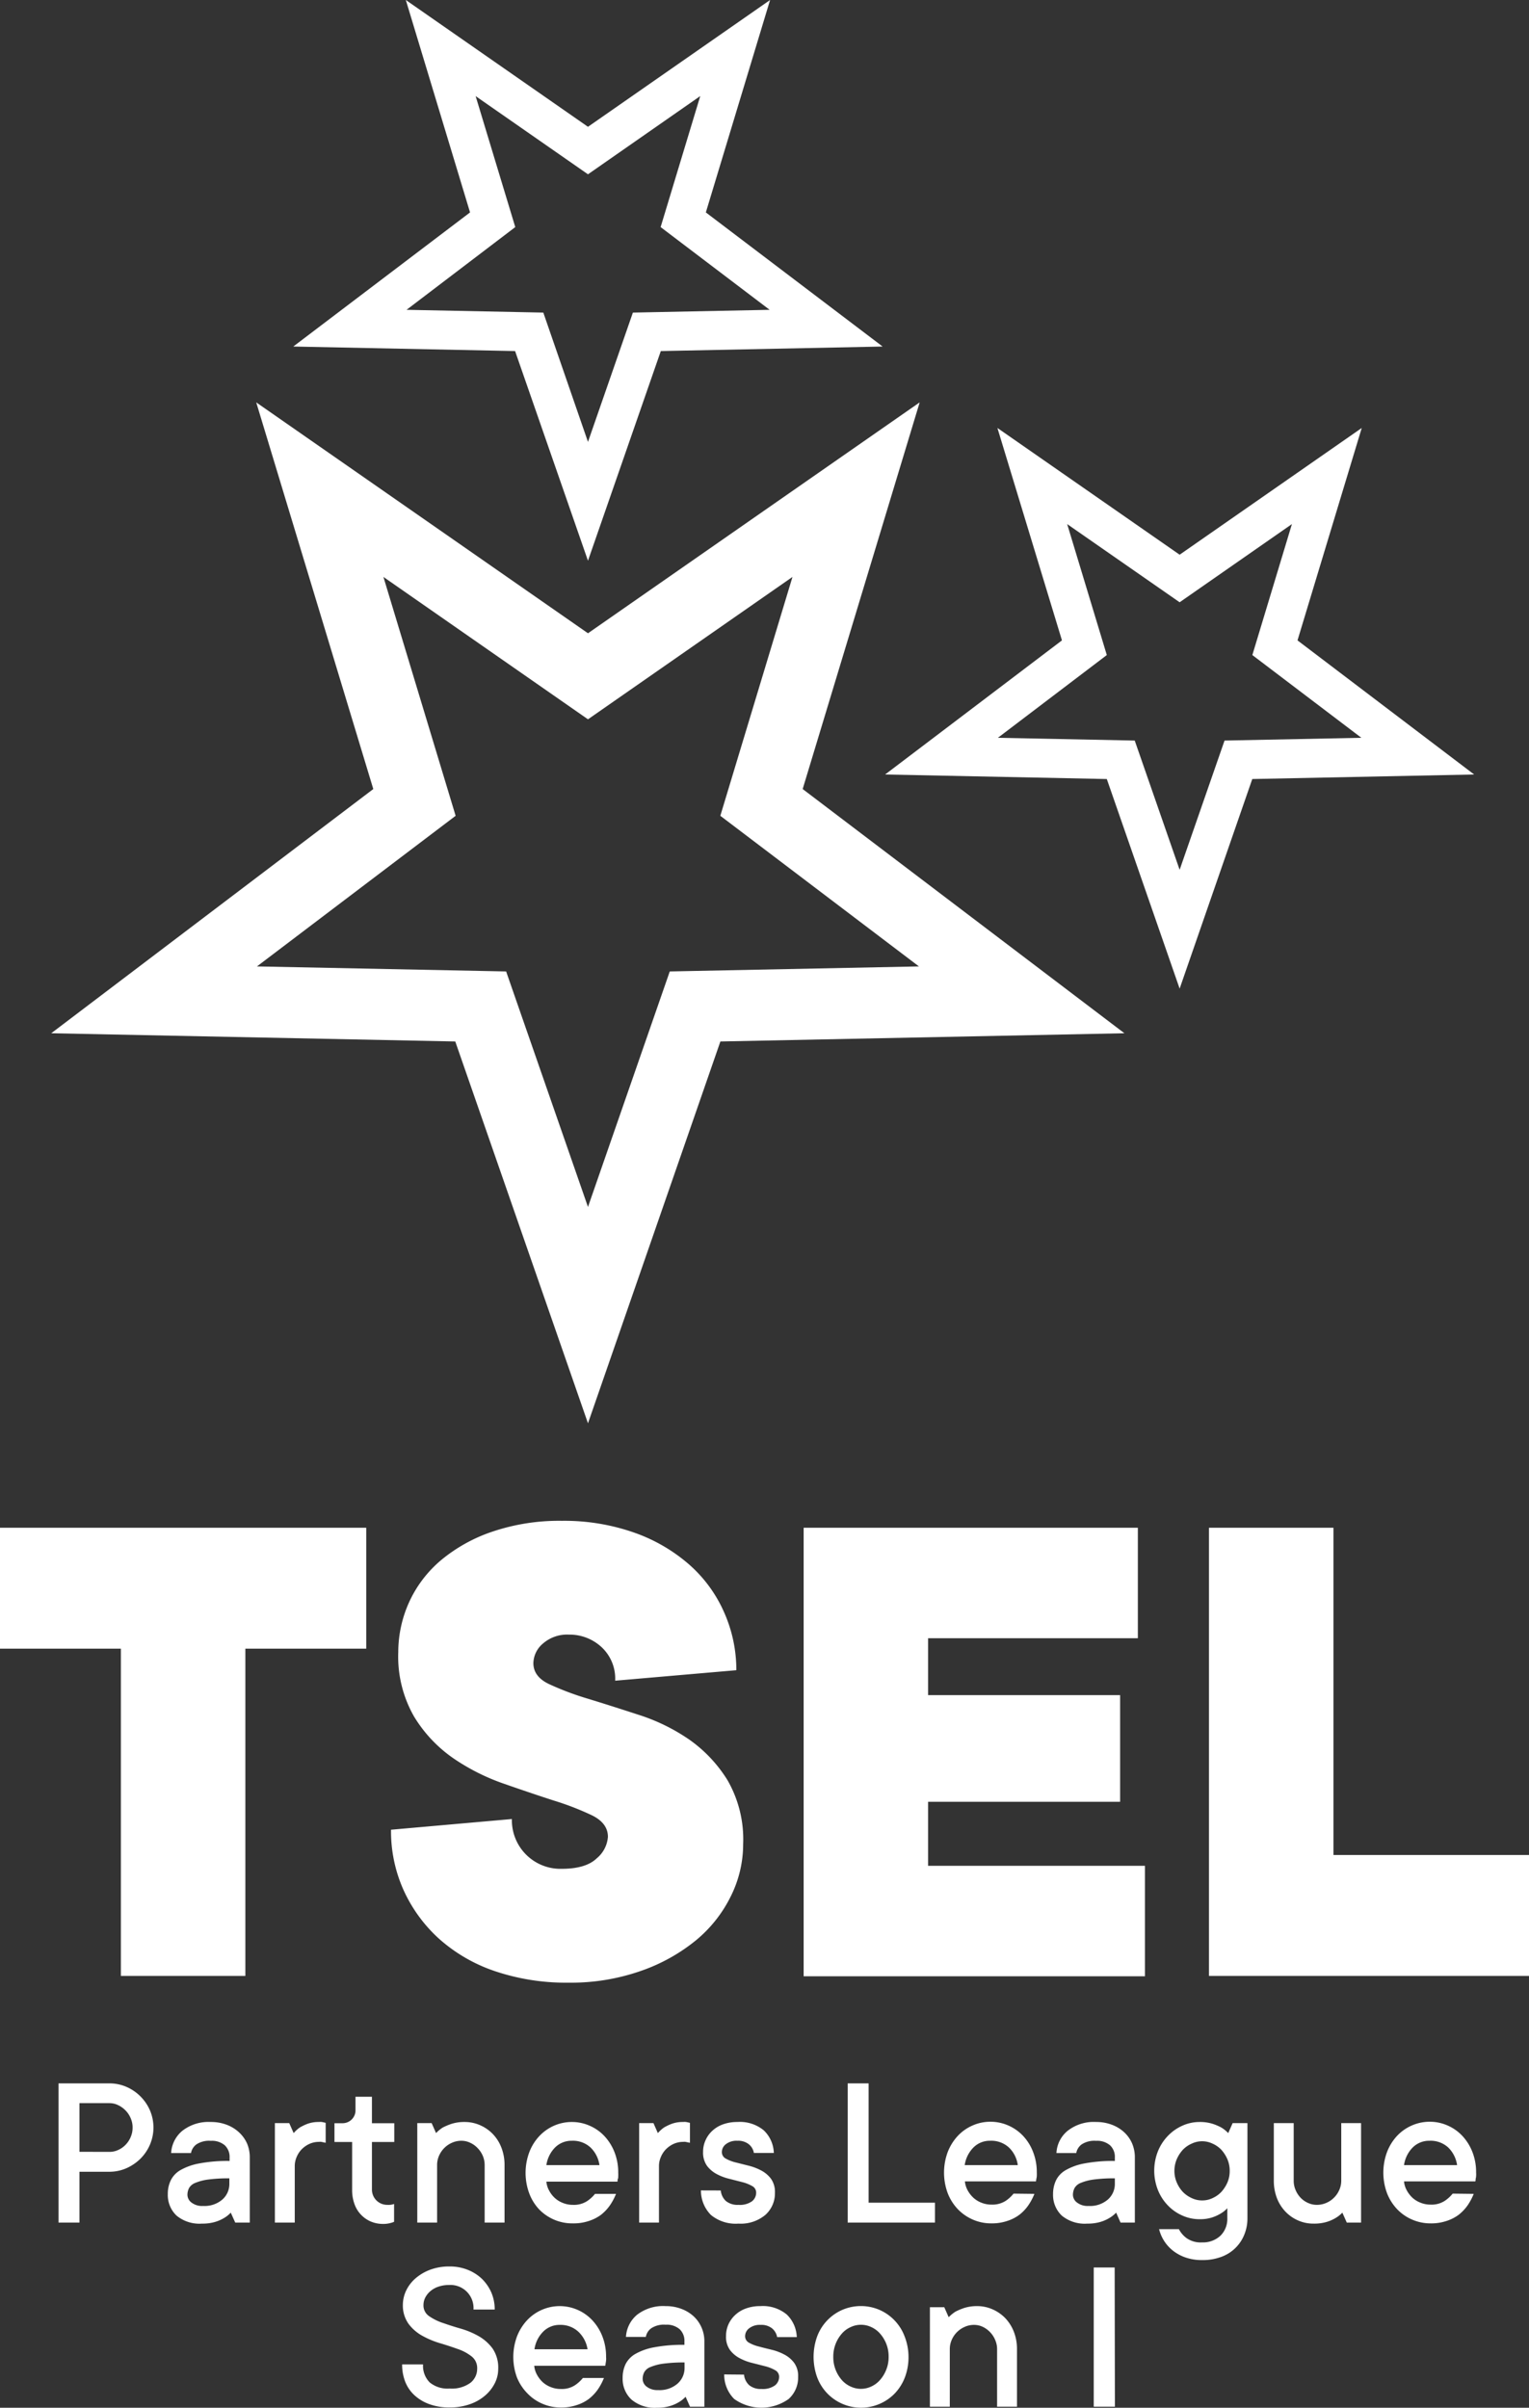 <svg xmlns="http://www.w3.org/2000/svg" viewBox="0 0 249.2 392.3"><rect x="0" y="0" width="249.2" height="392.3" fill="#333333" stroke="none"/><defs><style>.a{fill:#fff;}</style></defs><path class="a" d="M97.57,231.9,75.94,169.69l-65.85-1.34,52.49-39.79-19.08-63,54.07,37.62,54.06-37.62-19.07,63L185,168.35l-65.85,1.34ZM43.62,157.46l40.61.82,13.34,38.37,13.33-38.37,40.61-.82-32.37-24.54L130.9,94l-33.33,23.2L64.23,94,76,132.92Z" transform="translate(-1.74)"/><path class="a" d="M194,161.08l-11.87-34.15L146,126.19l28.82-21.85L164.3,69.73,194,90.38l29.68-20.65-10.47,34.61L242,126.19l-36.16.74Zm-29.62-40.87,22.3.45L194,141.72l7.32-21.06,22.3-.45-17.77-13.48,6.45-21.34L194,98.13,175.67,85.39l6.46,21.34Z" transform="translate(-1.74)"/><path class="a" d="M97.57,91.36,85.69,57.2l-36.15-.74L78.35,34.61,67.88,0,97.57,20.66,127.25,0,116.78,34.61l28.81,21.85-36.15.74ZM68,50.48l22.29.45L97.57,72l7.32-21.07,22.29-.45L109.41,37l6.46-21.35L97.57,28.4,79.26,15.66,85.72,37Z" transform="translate(-1.74)"/><path class="a" d="M41.73,321.94H21.44V268.62H1.74v-19.7H61.43v19.7H41.73Z" transform="translate(-1.74)"/><path class="a" d="M66.65,269.2A19.78,19.78,0,0,1,68.44,261a19.53,19.53,0,0,1,5.22-6.83,26.07,26.07,0,0,1,8.4-4.64,34,34,0,0,1,11.25-1.74,34.45,34.45,0,0,1,11.76,1.91,27.4,27.4,0,0,1,9,5.22,22.3,22.3,0,0,1,5.68,7.76,23.07,23.07,0,0,1,2,9.45L102,273.84a7,7,0,0,0-2.26-5.51,7.67,7.67,0,0,0-5.27-2,6,6,0,0,0-4.23,1.45,4.29,4.29,0,0,0-1.57,3.19q0,2.21,2.55,3.42a46.82,46.82,0,0,0,6.32,2.38q3.76,1.15,8.23,2.61a31.38,31.38,0,0,1,8.23,4,22.62,22.62,0,0,1,6.31,6.67,19.3,19.3,0,0,1,2.55,10.43,19,19,0,0,1-2,8.46,21.72,21.72,0,0,1-5.68,7.19,29.36,29.36,0,0,1-9,5,34.45,34.45,0,0,1-11.76,1.91,36.22,36.22,0,0,1-12.12-1.91,26.28,26.28,0,0,1-9.1-5.33,24.18,24.18,0,0,1-5.73-7.94,23.41,23.41,0,0,1-2-9.74l19.7-1.74a7.91,7.91,0,0,0,8.12,8.11c2.62,0,4.54-.57,5.73-1.73a5,5,0,0,0,1.8-3.48q0-2.2-2.55-3.48A45.79,45.79,0,0,0,92,293.37q-3.77-1.22-8.23-2.78a34.61,34.61,0,0,1-8.23-4.17,22.37,22.37,0,0,1-6.31-6.73A19.62,19.62,0,0,1,66.65,269.2Z" transform="translate(-1.74)"/><path class="a" d="M132.72,248.92h54.47v18H153v9.27h31.3v17.38H153V304h35.35v18H132.72Z" transform="translate(-1.74)"/><path class="a" d="M198.78,248.92h20.29v53.32h31.87v19.7H198.78Z" transform="translate(-1.74)"/><path class="a" d="M19.56,339.45a6.89,6.89,0,0,1,2.79.57,7.36,7.36,0,0,1,3.83,3.83,7.11,7.11,0,0,1,0,5.58,7.3,7.3,0,0,1-1.55,2.29,7.73,7.73,0,0,1-2.28,1.55,6.9,6.9,0,0,1-2.79.58H14.69v8.28H11.28V339.45Zm0,11.16A3.32,3.32,0,0,0,21,350.3a3.79,3.79,0,0,0,1.21-.85,4,4,0,0,0,.83-1.26,3.83,3.83,0,0,0,.31-1.55,3.71,3.71,0,0,0-.31-1.51,4,4,0,0,0-.83-1.26A4.16,4.16,0,0,0,21,343a3.19,3.19,0,0,0-1.43-.33H14.69v7.93Z" transform="translate(-1.74)"/><path class="a" d="M36.1,345.74a7.13,7.13,0,0,1,2.58.45,6.12,6.12,0,0,1,2,1.22A5.59,5.59,0,0,1,42,349.23a5.73,5.73,0,0,1,.45,2.28v10.62H40.08l-.73-1.62a4.73,4.73,0,0,1-1.12.89,6.26,6.26,0,0,1-1.46.63,7.21,7.21,0,0,1-2.11.27A5.87,5.87,0,0,1,30.52,361a4.62,4.62,0,0,1-1.43-3.51,5,5,0,0,1,.47-2.22,3.94,3.94,0,0,1,1.59-1.69,9.71,9.71,0,0,1,3.08-1.09,24.9,24.9,0,0,1,4.93-.4v-.54a2.61,2.61,0,0,0-.77-2,3.22,3.22,0,0,0-2.29-.74,3.77,3.77,0,0,0-2.35.58,2.25,2.25,0,0,0-.88,1.41H29.63a5.07,5.07,0,0,1,1.81-3.61A6.93,6.93,0,0,1,36.1,345.74Zm-1.25,13.68A4.45,4.45,0,0,0,38,358.36a3.37,3.37,0,0,0,1.12-2.56v-.88a25,25,0,0,0-3.49.2,8.29,8.29,0,0,0-2.08.55,2,2,0,0,0-1,.84,2.43,2.43,0,0,0-.26,1.12,1.6,1.6,0,0,0,.65,1.23A2.83,2.83,0,0,0,34.85,359.42Z" transform="translate(-1.74)"/><path class="a" d="M53.73,345.74a2.05,2.05,0,0,1,.47,0l.34.07.28.07v3.25l-.33-.07-.37-.08a1.72,1.72,0,0,0-.39,0,3.79,3.79,0,0,0-1.54.32,4.3,4.3,0,0,0-1.26.87,4,4,0,0,0-.84,1.27,3.71,3.71,0,0,0-.31,1.51v9.18H46.54V345.92h2.34l.72,1.63a5.39,5.39,0,0,1,1-.91,8.12,8.12,0,0,1,1.28-.61A5.25,5.25,0,0,1,53.73,345.74Z" transform="translate(-1.74)"/><path class="a" d="M62.36,356.73a2.48,2.48,0,0,0,2.52,2.51,2.55,2.55,0,0,0,.38,0,2.07,2.07,0,0,0,.37-.05,1.91,1.91,0,0,0,.34-.1V362a2.51,2.51,0,0,1-.51.18,4.41,4.41,0,0,1-1.28.17,5.09,5.09,0,0,1-2-.39,4.84,4.84,0,0,1-2.67-2.86,6.68,6.68,0,0,1-.38-2.32V349H56.25v-3.06h1.26a2.1,2.1,0,0,0,1.55-.61,2.07,2.07,0,0,0,.62-1.54v-2.16h2.68v4.31H66V349H62.36Z" transform="translate(-1.74)"/><path class="a" d="M77.48,345.74a6.16,6.16,0,0,1,2.52.53,6.42,6.42,0,0,1,2.07,1.44,6.65,6.65,0,0,1,1.39,2.21,7.69,7.69,0,0,1,.51,2.85v9.36H80.73v-9.36a3.91,3.91,0,0,0-.3-1.51,4.21,4.21,0,0,0-.84-1.26,3.85,3.85,0,0,0-1.21-.87,3.3,3.3,0,0,0-1.44-.33,3.69,3.69,0,0,0-1.55.33,4,4,0,0,0-1.26.87,4.1,4.1,0,0,0-.84,1.25,3.72,3.72,0,0,0-.31,1.52v9.36H69.75V345.92h2.34l.72,1.63a5.5,5.5,0,0,1,1.1-.91,10.07,10.07,0,0,1,1.46-.61A6.89,6.89,0,0,1,77.48,345.74Z" transform="translate(-1.74)"/><path class="a" d="M102.14,357.45a9.49,9.49,0,0,1-1,1.88,7.2,7.2,0,0,1-1.47,1.55,6.78,6.78,0,0,1-2,1,7.75,7.75,0,0,1-2.54.38A7.54,7.54,0,0,1,89.63,360,7.8,7.8,0,0,1,88,357.38a9.65,9.65,0,0,1,0-6.7,8,8,0,0,1,1.61-2.61A7.35,7.35,0,0,1,92,346.36a7.21,7.21,0,0,1,2.94-.62,7.13,7.13,0,0,1,2.93.62,7.25,7.25,0,0,1,2.41,1.71,8.23,8.23,0,0,1,1.62,2.61,9,9,0,0,1,.6,3.34,5.27,5.27,0,0,1,0,.56c0,.18,0,.33-.07.46s0,.31-.07.42H90.79a3.66,3.66,0,0,0,.44,1.44,4.56,4.56,0,0,0,.92,1.21,4.15,4.15,0,0,0,1.33.82,4.26,4.26,0,0,0,1.63.31,3.92,3.92,0,0,0,2.35-.63,5.86,5.86,0,0,0,1.26-1.16Zm-7.2-8.65a3.78,3.78,0,0,0-2.74,1.1,5.11,5.11,0,0,0-1.41,2.87h8.65A4.93,4.93,0,0,0,98,349.91,4.21,4.21,0,0,0,94.94,348.8Z" transform="translate(-1.74)"/><path class="a" d="M113.1,345.74a2,2,0,0,1,.46,0l.34.07.29.07v3.25l-.34-.07-.37-.08a1.69,1.69,0,0,0-.38,0,3.8,3.8,0,0,0-1.55.32,4.3,4.3,0,0,0-1.26.87,4,4,0,0,0-.84,1.27,3.71,3.71,0,0,0-.31,1.51v9.18h-3.23V345.92h2.33l.72,1.63a5.39,5.39,0,0,1,1-.91,8.12,8.12,0,0,1,1.28-.61A5.26,5.26,0,0,1,113.1,345.74Z" transform="translate(-1.74)"/><path class="a" d="M119.21,356.9a2.73,2.73,0,0,0,.83,1.71,3,3,0,0,0,2.06.63,3.4,3.4,0,0,0,2.19-.57,1.76,1.76,0,0,0,.69-1.4,1.19,1.19,0,0,0-.65-1.09,6.35,6.35,0,0,0-1.61-.64l-2.07-.53a8.51,8.51,0,0,1-2.07-.77,4.82,4.82,0,0,1-1.6-1.34,3.71,3.71,0,0,1-.65-2.29,4.48,4.48,0,0,1,.4-1.89,4.6,4.6,0,0,1,1.11-1.55,5,5,0,0,1,1.75-1.05,6.78,6.78,0,0,1,2.33-.38,6.09,6.09,0,0,1,4.31,1.37,5.31,5.31,0,0,1,1.63,3.68h-3.25a2.32,2.32,0,0,0-.81-1.41,2.77,2.77,0,0,0-1.88-.58,2.81,2.81,0,0,0-1.88.56,1.62,1.62,0,0,0-.65,1.25,1.19,1.19,0,0,0,.65,1.1,6.22,6.22,0,0,0,1.61.62l2.06.52a8.85,8.85,0,0,1,2.07.78,4.77,4.77,0,0,1,1.61,1.35,3.71,3.71,0,0,1,.65,2.29,4.71,4.71,0,0,1-1.55,3.6,6.25,6.25,0,0,1-4.39,1.43,6.33,6.33,0,0,1-4.49-1.41,5.64,5.64,0,0,1-1.63-4Z" transform="translate(-1.74)"/><path class="a" d="M154.12,358.89v3.24H139.9V339.45h3.41v19.44Z" transform="translate(-1.74)"/><path class="a" d="M170.33,357.45a9.49,9.49,0,0,1-1,1.88,7,7,0,0,1-1.48,1.55,6.72,6.72,0,0,1-2,1,7.79,7.79,0,0,1-2.54.38,7.49,7.49,0,0,1-3-.61,7.59,7.59,0,0,1-2.46-1.7,8,8,0,0,1-1.65-2.61,9.65,9.65,0,0,1,0-6.7,8.23,8.23,0,0,1,1.62-2.61,7.25,7.25,0,0,1,2.41-1.71,7.13,7.13,0,0,1,2.93-.62,7.21,7.21,0,0,1,2.94.62,7.35,7.35,0,0,1,2.41,1.71,8,8,0,0,1,1.61,2.61,9,9,0,0,1,.6,3.34,5.25,5.25,0,0,1,0,.56c0,.18-.05.33-.07.46s-.05.31-.07.42H159a3.83,3.83,0,0,0,.44,1.44,4.82,4.82,0,0,0,.93,1.21,4.21,4.21,0,0,0,1.32.82,4.31,4.31,0,0,0,1.64.31,4,4,0,0,0,2.35-.63,5.77,5.77,0,0,0,1.25-1.16Zm-7.21-8.65a3.74,3.74,0,0,0-2.73,1.1,5.12,5.12,0,0,0-1.42,2.87h8.65a4.86,4.86,0,0,0-1.43-2.86A4.24,4.24,0,0,0,163.12,348.8Z" transform="translate(-1.74)"/><path class="a" d="M180.38,345.74a7.13,7.13,0,0,1,2.58.45,6.12,6.12,0,0,1,2,1.22,5.44,5.44,0,0,1,1.29,1.82,5.73,5.73,0,0,1,.45,2.28v10.62h-2.33l-.72-1.62a5,5,0,0,1-1.13.89,6.26,6.26,0,0,1-1.46.63,7.21,7.21,0,0,1-2.11.27A5.87,5.87,0,0,1,174.8,361a4.62,4.62,0,0,1-1.43-3.51,5.16,5.16,0,0,1,.47-2.22,3.91,3.91,0,0,1,1.6-1.69,9.55,9.55,0,0,1,3.07-1.09,24.9,24.9,0,0,1,4.93-.4v-.54a2.58,2.58,0,0,0-.77-2,3.22,3.22,0,0,0-2.29-.74,3.79,3.79,0,0,0-2.35.58,2.25,2.25,0,0,0-.88,1.41h-3.23a5,5,0,0,1,1.81-3.61A6.88,6.88,0,0,1,180.38,345.74Zm-1.24,13.68a4.44,4.44,0,0,0,3.18-1.06,3.37,3.37,0,0,0,1.12-2.56v-.88a25,25,0,0,0-3.49.2,8.29,8.29,0,0,0-2.08.55,2,2,0,0,0-1,.84,2.43,2.43,0,0,0-.26,1.12,1.58,1.58,0,0,0,.66,1.23A2.81,2.81,0,0,0,179.14,359.42Z" transform="translate(-1.74)"/><path class="a" d="M205.05,345.92V361.4a7,7,0,0,1-.53,2.74,6.35,6.35,0,0,1-3.8,3.6,8.69,8.69,0,0,1-3.06.5,8.21,8.21,0,0,1-2.66-.41,7.1,7.1,0,0,1-2.06-1.1,6.43,6.43,0,0,1-2.29-3.53h3.23a4.17,4.17,0,0,0,1.29,1.49,4,4,0,0,0,2.49.67,4.17,4.17,0,0,0,3-1.1,3.83,3.83,0,0,0,1.11-2.86v-1.61a4.73,4.73,0,0,1-1.12.89,6.62,6.62,0,0,1-1.41.63,6.38,6.38,0,0,1-2,.27,6.77,6.77,0,0,1-2.83-.61,7.29,7.29,0,0,1-2.36-1.67,7.71,7.71,0,0,1-1.6-2.5,8.6,8.6,0,0,1,0-6.26,7.82,7.82,0,0,1,1.6-2.5,7.48,7.48,0,0,1,2.36-1.68,6.78,6.78,0,0,1,2.83-.62,6.85,6.85,0,0,1,2.11.29,8.52,8.52,0,0,1,1.44.61,5.43,5.43,0,0,1,1.13.91l.72-1.63Zm-7.35,12.6a3.81,3.81,0,0,0,1.67-.38,4.53,4.53,0,0,0,1.42-1,5.65,5.65,0,0,0,1-1.55,4.71,4.71,0,0,0,.37-1.88,4.79,4.79,0,0,0-.37-1.89,5.71,5.71,0,0,0-1-1.56,4.5,4.5,0,0,0-1.44-1,3.93,3.93,0,0,0-3.37,0,4.54,4.54,0,0,0-1.45,1,5.54,5.54,0,0,0-1,1.55,4.81,4.81,0,0,0-.38,1.9,4.71,4.71,0,0,0,.38,1.88,5.25,5.25,0,0,0,1,1.55,4.73,4.73,0,0,0,1.44,1A3.88,3.88,0,0,0,197.7,358.52Z" transform="translate(-1.74)"/><path class="a" d="M215.84,362.3a6.14,6.14,0,0,1-2.54-.52,6.29,6.29,0,0,1-2.06-1.44,6.65,6.65,0,0,1-1.39-2.21,7.92,7.92,0,0,1-.5-2.84v-9.37h3.24v9.37a3.78,3.78,0,0,0,.31,1.54,4.15,4.15,0,0,0,.82,1.26,3.76,3.76,0,0,0,1.21.84,3.36,3.36,0,0,0,1.44.31,3.75,3.75,0,0,0,1.51-.31,3.87,3.87,0,0,0,1.26-.84,4,4,0,0,0,.87-1.26,3.64,3.64,0,0,0,.33-1.54v-9.37h3.23v16.21h-2.33l-.72-1.62a5,5,0,0,1-1.13.89,6.36,6.36,0,0,1-1.45.63A7.14,7.14,0,0,1,215.84,362.3Z" transform="translate(-1.74)"/><path class="a" d="M241.93,357.45a9.49,9.49,0,0,1-1,1.88,7.25,7.25,0,0,1-1.48,1.55,6.78,6.78,0,0,1-2,1,7.75,7.75,0,0,1-2.54.38,7.48,7.48,0,0,1-3-.61,7.38,7.38,0,0,1-2.46-1.7,8,8,0,0,1-1.65-2.61,9.65,9.65,0,0,1,0-6.7,8.2,8.2,0,0,1,1.61-2.61,7.35,7.35,0,0,1,2.41-1.71,7.21,7.21,0,0,1,2.94-.62,7.13,7.13,0,0,1,2.93.62,7.25,7.25,0,0,1,2.41,1.71,8.23,8.23,0,0,1,1.62,2.61,9,9,0,0,1,.6,3.34,3.52,3.52,0,0,1,0,.56c0,.18-.05.33-.07.46s0,.31-.07.42H230.57a3.66,3.66,0,0,0,.44,1.44,4.78,4.78,0,0,0,.92,1.21,4.15,4.15,0,0,0,1.33.82,4.26,4.26,0,0,0,1.63.31,3.92,3.92,0,0,0,2.35-.63,5.86,5.86,0,0,0,1.26-1.16Zm-7.21-8.65a3.78,3.78,0,0,0-2.74,1.1,5.11,5.11,0,0,0-1.41,2.87h8.65a5,5,0,0,0-1.43-2.86A4.24,4.24,0,0,0,234.72,348.8Z" transform="translate(-1.74)"/><path class="a" d="M67.4,375.57a5.47,5.47,0,0,1,.54-2.37,6.15,6.15,0,0,1,1.54-2,7.9,7.9,0,0,1,2.4-1.4,8.88,8.88,0,0,1,3.08-.52,7.93,7.93,0,0,1,3,.54,7.26,7.26,0,0,1,2.34,1.49,7.08,7.08,0,0,1,1.53,2.24,7,7,0,0,1,.54,2.75H78.91a3.76,3.76,0,0,0-4-4,5.2,5.2,0,0,0-1.71.27,3.87,3.87,0,0,0-1.31.73,3.41,3.41,0,0,0-.84,1.05,2.64,2.64,0,0,0-.29,1.19,2.09,2.09,0,0,0,.91,1.83A8.75,8.75,0,0,0,74,378.51c.88.31,1.85.62,2.9.92a13.46,13.46,0,0,1,2.9,1.23,7.33,7.33,0,0,1,2.23,2,5.53,5.53,0,0,1,.91,3.32,5.12,5.12,0,0,1-.57,2.35,6.46,6.46,0,0,1-1.59,2,7.56,7.56,0,0,1-2.48,1.4,9.71,9.71,0,0,1-3.29.52,9.35,9.35,0,0,1-3.25-.52,7.14,7.14,0,0,1-2.44-1.44,6,6,0,0,1-1.53-2.21,7.71,7.71,0,0,1-.51-2.84h3.41a3.84,3.84,0,0,0,1.08,2.93,4.56,4.56,0,0,0,3.24,1,5.19,5.19,0,0,0,3.4-.93,2.91,2.91,0,0,0,1.1-2.3,2.4,2.4,0,0,0-.9-2,7.58,7.58,0,0,0-2.23-1.2c-.89-.32-1.86-.64-2.9-.95a14.16,14.16,0,0,1-2.9-1.21,7,7,0,0,1-2.23-1.92A5.12,5.12,0,0,1,67.4,375.57Z" transform="translate(-1.74)"/><path class="a" d="M100.17,387.45a9.49,9.49,0,0,1-1,1.88,7.25,7.25,0,0,1-1.48,1.55,6.72,6.72,0,0,1-2,1,7.83,7.83,0,0,1-2.54.38,7.49,7.49,0,0,1-3-.61,7.38,7.38,0,0,1-2.46-1.7A8,8,0,0,1,86,387.38a9.65,9.65,0,0,1,0-6.7,8.23,8.23,0,0,1,1.62-2.61,7.31,7.31,0,0,1,2.4-1.71,7.28,7.28,0,0,1,5.88,0,7.31,7.31,0,0,1,2.4,1.71,8.23,8.23,0,0,1,1.62,2.61,9,9,0,0,1,.6,3.34,3.52,3.52,0,0,1,0,.56,4.12,4.12,0,0,1-.07.46,3,3,0,0,1-.07.42H88.81a3.66,3.66,0,0,0,.44,1.44,4.78,4.78,0,0,0,.92,1.21,4.15,4.15,0,0,0,1.33.82,4.31,4.31,0,0,0,1.64.31,3.91,3.91,0,0,0,2.34-.63,5.86,5.86,0,0,0,1.26-1.16ZM93,378.8a3.74,3.74,0,0,0-2.73,1.1,5.06,5.06,0,0,0-1.42,2.87h8.65A5,5,0,0,0,96,379.91,4.24,4.24,0,0,0,93,378.8Z" transform="translate(-1.74)"/><path class="a" d="M110.22,375.74a7.13,7.13,0,0,1,2.58.45,6.12,6.12,0,0,1,2,1.22,5.42,5.42,0,0,1,1.28,1.82,5.56,5.56,0,0,1,.46,2.28v10.62h-2.34l-.72-1.62a4.73,4.73,0,0,1-1.12.89,6.26,6.26,0,0,1-1.46.63,7.26,7.26,0,0,1-2.11.27,5.87,5.87,0,0,1-4.14-1.34,4.62,4.62,0,0,1-1.43-3.51,5.16,5.16,0,0,1,.46-2.22,4,4,0,0,1,1.6-1.69,9.62,9.62,0,0,1,3.08-1.09,24.84,24.84,0,0,1,4.93-.4v-.54a2.61,2.61,0,0,0-.77-2,3.22,3.22,0,0,0-2.29-.74,3.77,3.77,0,0,0-2.35.58,2.21,2.21,0,0,0-.88,1.41h-3.24a5.07,5.07,0,0,1,1.81-3.61A6.93,6.93,0,0,1,110.22,375.74ZM109,389.42a4.44,4.44,0,0,0,3.18-1.06,3.38,3.38,0,0,0,1.13-2.56v-.88a25,25,0,0,0-3.49.2,8.29,8.29,0,0,0-2.08.55,1.94,1.94,0,0,0-1,.84,2.43,2.43,0,0,0-.26,1.12,1.6,1.6,0,0,0,.65,1.23A2.83,2.83,0,0,0,109,389.42Z" transform="translate(-1.74)"/><path class="a" d="M123,386.9a2.68,2.68,0,0,0,.83,1.71,2.93,2.93,0,0,0,2,.63,3.43,3.43,0,0,0,2.2-.57,1.76,1.76,0,0,0,.69-1.4,1.19,1.19,0,0,0-.65-1.09,6.35,6.35,0,0,0-1.61-.64l-2.08-.53a8.59,8.59,0,0,1-2.06-.77,4.72,4.72,0,0,1-1.6-1.34,3.64,3.64,0,0,1-.65-2.29,4.63,4.63,0,0,1,.39-1.89,4.77,4.77,0,0,1,1.12-1.55,5,5,0,0,1,1.75-1.05,6.74,6.74,0,0,1,2.33-.38,6.11,6.11,0,0,1,4.31,1.37,5.35,5.35,0,0,1,1.63,3.68H128.4a2.42,2.42,0,0,0-.81-1.41,2.77,2.77,0,0,0-1.88-.58,2.81,2.81,0,0,0-1.88.56,1.62,1.62,0,0,0-.65,1.25,1.19,1.19,0,0,0,.65,1.1,6.22,6.22,0,0,0,1.61.62c.63.17,1.32.34,2.06.52a8.85,8.85,0,0,1,2.07.78,4.73,4.73,0,0,1,1.6,1.35,3.64,3.64,0,0,1,.65,2.29,4.7,4.7,0,0,1-1.54,3.6,7.65,7.65,0,0,1-8.88,0,5.6,5.6,0,0,1-1.63-4Z" transform="translate(-1.74)"/><path class="a" d="M149.81,384a9.24,9.24,0,0,1-.59,3.35,7.84,7.84,0,0,1-1.65,2.62,7.63,7.63,0,0,1-2.47,1.7,7.66,7.66,0,0,1-8.52-1.7,7.64,7.64,0,0,1-1.65-2.61,9.81,9.81,0,0,1,0-6.7,7.64,7.64,0,0,1,4.12-4.32,7.69,7.69,0,0,1,6,0,7.64,7.64,0,0,1,4.12,4.32A9.19,9.19,0,0,1,149.81,384Zm-3.24,0a5.54,5.54,0,0,0-.38-2.11,5.66,5.66,0,0,0-1-1.65,4.2,4.2,0,0,0-1.44-1.08,3.93,3.93,0,0,0-3.37,0,4.15,4.15,0,0,0-1.45,1.08,5.59,5.59,0,0,0-1,1.66,5.72,5.72,0,0,0-.38,2.1,5.65,5.65,0,0,0,1.37,3.76,4.15,4.15,0,0,0,1.45,1.08,3.93,3.93,0,0,0,3.37,0,4.2,4.2,0,0,0,1.44-1.08,5.66,5.66,0,0,0,1-1.65A5.47,5.47,0,0,0,146.57,384Z" transform="translate(-1.74)"/><path class="a" d="M161,375.74a6.16,6.16,0,0,1,2.52.53,6.53,6.53,0,0,1,2.07,1.44,6.82,6.82,0,0,1,1.39,2.21,7.69,7.69,0,0,1,.51,2.85v9.36h-3.24v-9.36a3.75,3.75,0,0,0-.31-1.51,4.13,4.13,0,0,0-2-2.13,3.31,3.31,0,0,0-1.45-.33,3.64,3.64,0,0,0-1.54.33,4.08,4.08,0,0,0-2.1,2.12,3.72,3.72,0,0,0-.31,1.52v9.36h-3.24V375.92h2.34l.72,1.63a5.86,5.86,0,0,1,1.11-.91,9.61,9.61,0,0,1,1.46-.61A6.89,6.89,0,0,1,161,375.74Z" transform="translate(-1.74)"/><path class="a" d="M183.45,392.13H180V369.45h3.41Z" transform="translate(-1.74)"/></svg>